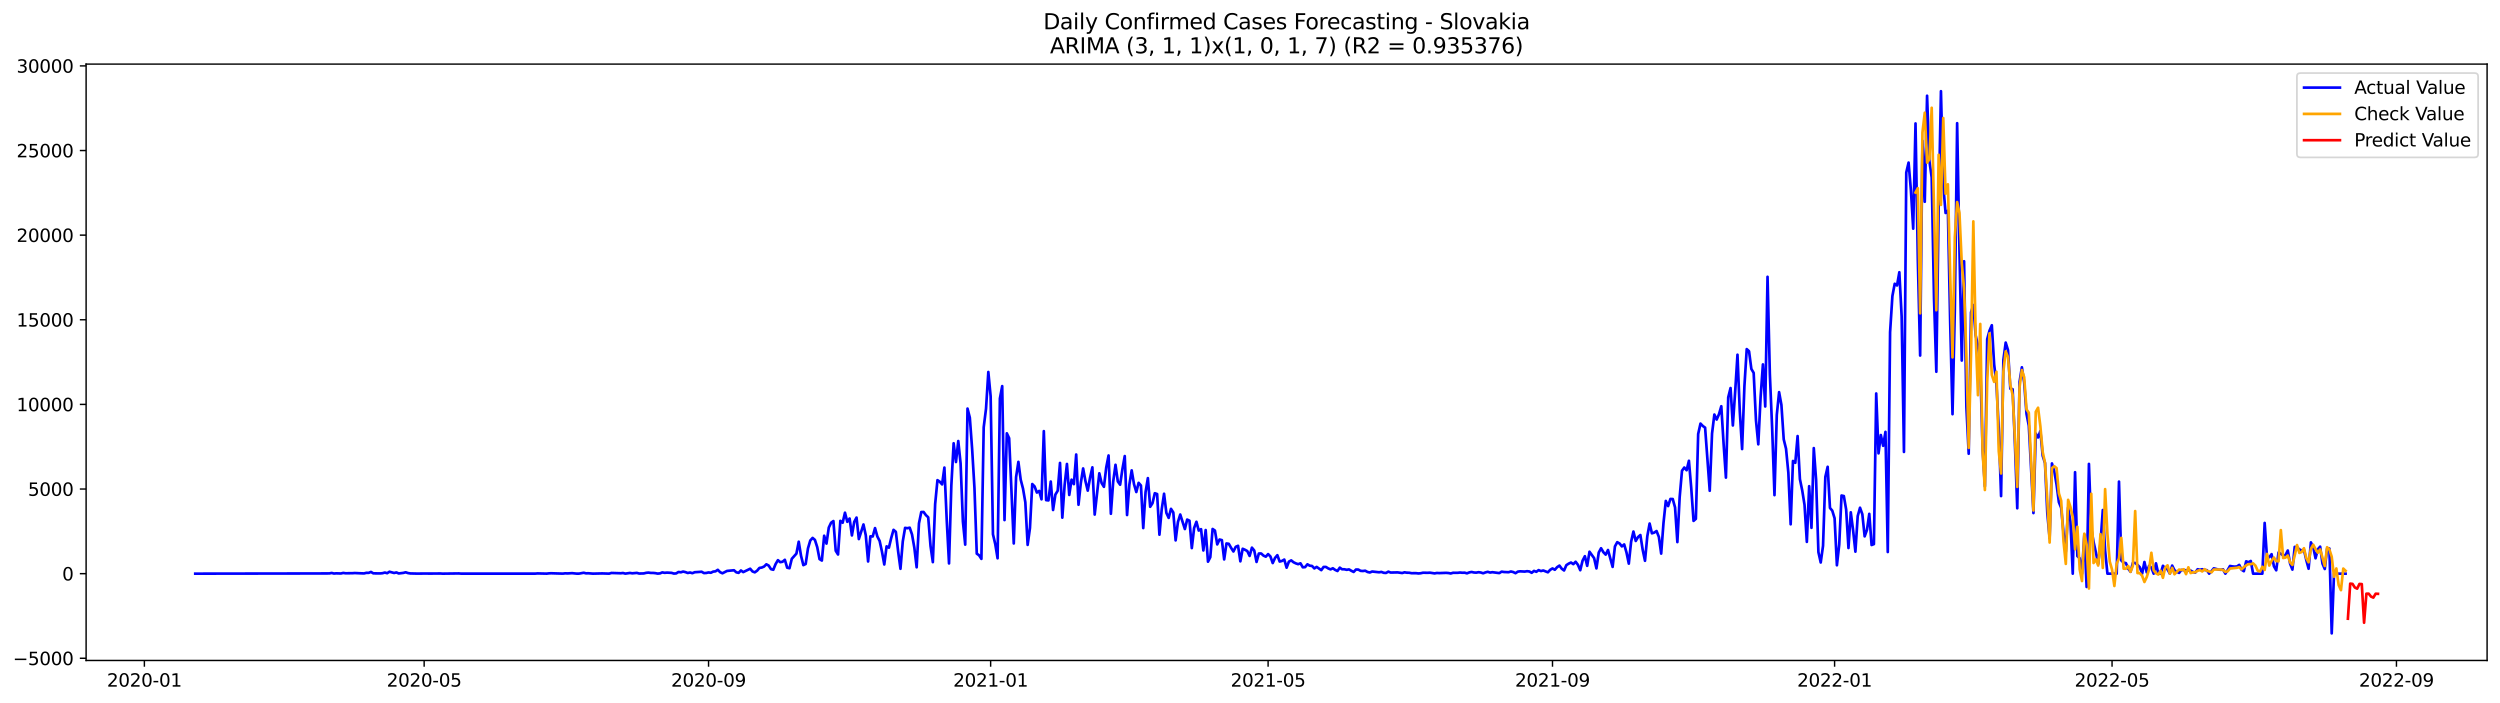 <?xml version="1.0" encoding="utf-8" standalone="no"?>
<!DOCTYPE svg PUBLIC "-//W3C//DTD SVG 1.1//EN"
  "http://www.w3.org/Graphics/SVG/1.1/DTD/svg11.dtd">
<svg xmlns:xlink="http://www.w3.org/1999/xlink" width="1394.43pt" height="392.274pt" viewBox="0 0 1394.43 392.274" xmlns="http://www.w3.org/2000/svg" version="1.1">
 <defs>
  <style type="text/css">*{stroke-linejoin: round; stroke-linecap: butt}</style>
 </defs>
 <g id="figure_1">
  <g id="patch_1">
   <path d="M 0 392.274 
L 1394.43 392.274 
L 1394.43 0 
L 0 0 
z
" style="fill: #ffffff"/>
  </g>
  <g id="axes_1">
   <g id="patch_2">
    <path d="M 48.03 368.396 
L 1387.23 368.396 
L 1387.23 35.755 
L 48.03 35.755 
z
" style="fill: #ffffff"/>
   </g>
   <g id="matplotlib.axis_1">
    <g id="xtick_1">
     <g id="line2d_1">
      <defs>
       <path id="m45e7d3b596" d="M 0 0 
L 0 3.5 
" style="stroke: #000000; stroke-width: 0.8"/>
      </defs>
      <g>
       <use xlink:href="#m45e7d3b596" x="80.53" y="368.396" style="stroke: #000000; stroke-width: 0.8"/>
      </g>
     </g>
     <g id="text_1">
      <!-- 2020-01 -->
      <g transform="translate(59.638 382.994)scale(0.1 -0.1)">
       <defs>
        <path id="DejaVuSans-32" d="M 1228 531 
L 3431 531 
L 3431 0 
L 469 0 
L 469 531 
Q 828 903 1448 1529 
Q 2069 2156 2228 2338 
Q 2531 2678 2651 2914 
Q 2772 3150 2772 3378 
Q 2772 3750 2511 3984 
Q 2250 4219 1831 4219 
Q 1534 4219 1204 4116 
Q 875 4013 500 3803 
L 500 4441 
Q 881 4594 1212 4672 
Q 1544 4750 1819 4750 
Q 2544 4750 2975 4387 
Q 3406 4025 3406 3419 
Q 3406 3131 3298 2873 
Q 3191 2616 2906 2266 
Q 2828 2175 2409 1742 
Q 1991 1309 1228 531 
z
" transform="scale(0.016)"/>
        <path id="DejaVuSans-30" d="M 2034 4250 
Q 1547 4250 1301 3770 
Q 1056 3291 1056 2328 
Q 1056 1369 1301 889 
Q 1547 409 2034 409 
Q 2525 409 2770 889 
Q 3016 1369 3016 2328 
Q 3016 3291 2770 3770 
Q 2525 4250 2034 4250 
z
M 2034 4750 
Q 2819 4750 3233 4129 
Q 3647 3509 3647 2328 
Q 3647 1150 3233 529 
Q 2819 -91 2034 -91 
Q 1250 -91 836 529 
Q 422 1150 422 2328 
Q 422 3509 836 4129 
Q 1250 4750 2034 4750 
z
" transform="scale(0.016)"/>
        <path id="DejaVuSans-2d" d="M 313 2009 
L 1997 2009 
L 1997 1497 
L 313 1497 
L 313 2009 
z
" transform="scale(0.016)"/>
        <path id="DejaVuSans-31" d="M 794 531 
L 1825 531 
L 1825 4091 
L 703 3866 
L 703 4441 
L 1819 4666 
L 2450 4666 
L 2450 531 
L 3481 531 
L 3481 0 
L 794 0 
L 794 531 
z
" transform="scale(0.016)"/>
       </defs>
       <use xlink:href="#DejaVuSans-32"/>
       <use xlink:href="#DejaVuSans-30" x="63.623"/>
       <use xlink:href="#DejaVuSans-32" x="127.246"/>
       <use xlink:href="#DejaVuSans-30" x="190.869"/>
       <use xlink:href="#DejaVuSans-2d" x="254.492"/>
       <use xlink:href="#DejaVuSans-30" x="290.576"/>
       <use xlink:href="#DejaVuSans-31" x="354.199"/>
      </g>
     </g>
    </g>
    <g id="xtick_2">
     <g id="line2d_2">
      <g>
       <use xlink:href="#m45e7d3b596" x="236.58" y="368.396" style="stroke: #000000; stroke-width: 0.8"/>
      </g>
     </g>
     <g id="text_2">
      <!-- 2020-05 -->
      <g transform="translate(215.689 382.994)scale(0.1 -0.1)">
       <defs>
        <path id="DejaVuSans-35" d="M 691 4666 
L 3169 4666 
L 3169 4134 
L 1269 4134 
L 1269 2991 
Q 1406 3038 1543 3061 
Q 1681 3084 1819 3084 
Q 2600 3084 3056 2656 
Q 3513 2228 3513 1497 
Q 3513 744 3044 326 
Q 2575 -91 1722 -91 
Q 1428 -91 1123 -41 
Q 819 9 494 109 
L 494 744 
Q 775 591 1075 516 
Q 1375 441 1709 441 
Q 2250 441 2565 725 
Q 2881 1009 2881 1497 
Q 2881 1984 2565 2268 
Q 2250 2553 1709 2553 
Q 1456 2553 1204 2497 
Q 953 2441 691 2322 
L 691 4666 
z
" transform="scale(0.016)"/>
       </defs>
       <use xlink:href="#DejaVuSans-32"/>
       <use xlink:href="#DejaVuSans-30" x="63.623"/>
       <use xlink:href="#DejaVuSans-32" x="127.246"/>
       <use xlink:href="#DejaVuSans-30" x="190.869"/>
       <use xlink:href="#DejaVuSans-2d" x="254.492"/>
       <use xlink:href="#DejaVuSans-30" x="290.576"/>
       <use xlink:href="#DejaVuSans-35" x="354.199"/>
      </g>
     </g>
    </g>
    <g id="xtick_3">
     <g id="line2d_3">
      <g>
       <use xlink:href="#m45e7d3b596" x="395.211" y="368.396" style="stroke: #000000; stroke-width: 0.8"/>
      </g>
     </g>
     <g id="text_3">
      <!-- 2020-09 -->
      <g transform="translate(374.319 382.994)scale(0.1 -0.1)">
       <defs>
        <path id="DejaVuSans-39" d="M 703 97 
L 703 672 
Q 941 559 1184 500 
Q 1428 441 1663 441 
Q 2288 441 2617 861 
Q 2947 1281 2994 2138 
Q 2813 1869 2534 1725 
Q 2256 1581 1919 1581 
Q 1219 1581 811 2004 
Q 403 2428 403 3163 
Q 403 3881 828 4315 
Q 1253 4750 1959 4750 
Q 2769 4750 3195 4129 
Q 3622 3509 3622 2328 
Q 3622 1225 3098 567 
Q 2575 -91 1691 -91 
Q 1453 -91 1209 -44 
Q 966 3 703 97 
z
M 1959 2075 
Q 2384 2075 2632 2365 
Q 2881 2656 2881 3163 
Q 2881 3666 2632 3958 
Q 2384 4250 1959 4250 
Q 1534 4250 1286 3958 
Q 1038 3666 1038 3163 
Q 1038 2656 1286 2365 
Q 1534 2075 1959 2075 
z
" transform="scale(0.016)"/>
       </defs>
       <use xlink:href="#DejaVuSans-32"/>
       <use xlink:href="#DejaVuSans-30" x="63.623"/>
       <use xlink:href="#DejaVuSans-32" x="127.246"/>
       <use xlink:href="#DejaVuSans-30" x="190.869"/>
       <use xlink:href="#DejaVuSans-2d" x="254.492"/>
       <use xlink:href="#DejaVuSans-30" x="290.576"/>
       <use xlink:href="#DejaVuSans-39" x="354.199"/>
      </g>
     </g>
    </g>
    <g id="xtick_4">
     <g id="line2d_4">
      <g>
       <use xlink:href="#m45e7d3b596" x="552.551" y="368.396" style="stroke: #000000; stroke-width: 0.8"/>
      </g>
     </g>
     <g id="text_4">
      <!-- 2021-01 -->
      <g transform="translate(531.66 382.994)scale(0.1 -0.1)">
       <use xlink:href="#DejaVuSans-32"/>
       <use xlink:href="#DejaVuSans-30" x="63.623"/>
       <use xlink:href="#DejaVuSans-32" x="127.246"/>
       <use xlink:href="#DejaVuSans-31" x="190.869"/>
       <use xlink:href="#DejaVuSans-2d" x="254.492"/>
       <use xlink:href="#DejaVuSans-30" x="290.576"/>
       <use xlink:href="#DejaVuSans-31" x="354.199"/>
      </g>
     </g>
    </g>
    <g id="xtick_5">
     <g id="line2d_5">
      <g>
       <use xlink:href="#m45e7d3b596" x="707.312" y="368.396" style="stroke: #000000; stroke-width: 0.8"/>
      </g>
     </g>
     <g id="text_5">
      <!-- 2021-05 -->
      <g transform="translate(686.421 382.994)scale(0.1 -0.1)">
       <use xlink:href="#DejaVuSans-32"/>
       <use xlink:href="#DejaVuSans-30" x="63.623"/>
       <use xlink:href="#DejaVuSans-32" x="127.246"/>
       <use xlink:href="#DejaVuSans-31" x="190.869"/>
       <use xlink:href="#DejaVuSans-2d" x="254.492"/>
       <use xlink:href="#DejaVuSans-30" x="290.576"/>
       <use xlink:href="#DejaVuSans-35" x="354.199"/>
      </g>
     </g>
    </g>
    <g id="xtick_6">
     <g id="line2d_6">
      <g>
       <use xlink:href="#m45e7d3b596" x="865.942" y="368.396" style="stroke: #000000; stroke-width: 0.8"/>
      </g>
     </g>
     <g id="text_6">
      <!-- 2021-09 -->
      <g transform="translate(845.051 382.994)scale(0.1 -0.1)">
       <use xlink:href="#DejaVuSans-32"/>
       <use xlink:href="#DejaVuSans-30" x="63.623"/>
       <use xlink:href="#DejaVuSans-32" x="127.246"/>
       <use xlink:href="#DejaVuSans-31" x="190.869"/>
       <use xlink:href="#DejaVuSans-2d" x="254.492"/>
       <use xlink:href="#DejaVuSans-30" x="290.576"/>
       <use xlink:href="#DejaVuSans-39" x="354.199"/>
      </g>
     </g>
    </g>
    <g id="xtick_7">
     <g id="line2d_7">
      <g>
       <use xlink:href="#m45e7d3b596" x="1023.283" y="368.396" style="stroke: #000000; stroke-width: 0.8"/>
      </g>
     </g>
     <g id="text_7">
      <!-- 2022-01 -->
      <g transform="translate(1002.392 382.994)scale(0.1 -0.1)">
       <use xlink:href="#DejaVuSans-32"/>
       <use xlink:href="#DejaVuSans-30" x="63.623"/>
       <use xlink:href="#DejaVuSans-32" x="127.246"/>
       <use xlink:href="#DejaVuSans-32" x="190.869"/>
       <use xlink:href="#DejaVuSans-2d" x="254.492"/>
       <use xlink:href="#DejaVuSans-30" x="290.576"/>
       <use xlink:href="#DejaVuSans-31" x="354.199"/>
      </g>
     </g>
    </g>
    <g id="xtick_8">
     <g id="line2d_8">
      <g>
       <use xlink:href="#m45e7d3b596" x="1178.044" y="368.396" style="stroke: #000000; stroke-width: 0.8"/>
      </g>
     </g>
     <g id="text_8">
      <!-- 2022-05 -->
      <g transform="translate(1157.153 382.994)scale(0.1 -0.1)">
       <use xlink:href="#DejaVuSans-32"/>
       <use xlink:href="#DejaVuSans-30" x="63.623"/>
       <use xlink:href="#DejaVuSans-32" x="127.246"/>
       <use xlink:href="#DejaVuSans-32" x="190.869"/>
       <use xlink:href="#DejaVuSans-2d" x="254.492"/>
       <use xlink:href="#DejaVuSans-30" x="290.576"/>
       <use xlink:href="#DejaVuSans-35" x="354.199"/>
      </g>
     </g>
    </g>
    <g id="xtick_9">
     <g id="line2d_9">
      <g>
       <use xlink:href="#m45e7d3b596" x="1336.674" y="368.396" style="stroke: #000000; stroke-width: 0.8"/>
      </g>
     </g>
     <g id="text_9">
      <!-- 2022-09 -->
      <g transform="translate(1315.783 382.994)scale(0.1 -0.1)">
       <use xlink:href="#DejaVuSans-32"/>
       <use xlink:href="#DejaVuSans-30" x="63.623"/>
       <use xlink:href="#DejaVuSans-32" x="127.246"/>
       <use xlink:href="#DejaVuSans-32" x="190.869"/>
       <use xlink:href="#DejaVuSans-2d" x="254.492"/>
       <use xlink:href="#DejaVuSans-30" x="290.576"/>
       <use xlink:href="#DejaVuSans-39" x="354.199"/>
      </g>
     </g>
    </g>
   </g>
   <g id="matplotlib.axis_2">
    <g id="ytick_1">
     <g id="line2d_10">
      <defs>
       <path id="m3a95f00c28" d="M 0 0 
L -3.5 0 
" style="stroke: #000000; stroke-width: 0.8"/>
      </defs>
      <g>
       <use xlink:href="#m3a95f00c28" x="48.03" y="367.172" style="stroke: #000000; stroke-width: 0.8"/>
      </g>
     </g>
     <g id="text_10">
      <!-- −5000 -->
      <g transform="translate(7.2 370.971)scale(0.1 -0.1)">
       <defs>
        <path id="DejaVuSans-2212" d="M 678 2272 
L 4684 2272 
L 4684 1741 
L 678 1741 
L 678 2272 
z
" transform="scale(0.016)"/>
       </defs>
       <use xlink:href="#DejaVuSans-2212"/>
       <use xlink:href="#DejaVuSans-35" x="83.789"/>
       <use xlink:href="#DejaVuSans-30" x="147.412"/>
       <use xlink:href="#DejaVuSans-30" x="211.035"/>
       <use xlink:href="#DejaVuSans-30" x="274.658"/>
      </g>
     </g>
    </g>
    <g id="ytick_2">
     <g id="line2d_11">
      <g>
       <use xlink:href="#m3a95f00c28" x="48.03" y="319.969" style="stroke: #000000; stroke-width: 0.8"/>
      </g>
     </g>
     <g id="text_11">
      <!-- 0 -->
      <g transform="translate(34.667 323.768)scale(0.1 -0.1)">
       <use xlink:href="#DejaVuSans-30"/>
      </g>
     </g>
    </g>
    <g id="ytick_3">
     <g id="line2d_12">
      <g>
       <use xlink:href="#m3a95f00c28" x="48.03" y="272.766" style="stroke: #000000; stroke-width: 0.8"/>
      </g>
     </g>
     <g id="text_12">
      <!-- 5000 -->
      <g transform="translate(15.58 276.566)scale(0.1 -0.1)">
       <use xlink:href="#DejaVuSans-35"/>
       <use xlink:href="#DejaVuSans-30" x="63.623"/>
       <use xlink:href="#DejaVuSans-30" x="127.246"/>
       <use xlink:href="#DejaVuSans-30" x="190.869"/>
      </g>
     </g>
    </g>
    <g id="ytick_4">
     <g id="line2d_13">
      <g>
       <use xlink:href="#m3a95f00c28" x="48.03" y="225.564" style="stroke: #000000; stroke-width: 0.8"/>
      </g>
     </g>
     <g id="text_13">
      <!-- 10000 -->
      <g transform="translate(9.217 229.363)scale(0.1 -0.1)">
       <use xlink:href="#DejaVuSans-31"/>
       <use xlink:href="#DejaVuSans-30" x="63.623"/>
       <use xlink:href="#DejaVuSans-30" x="127.246"/>
       <use xlink:href="#DejaVuSans-30" x="190.869"/>
       <use xlink:href="#DejaVuSans-30" x="254.492"/>
      </g>
     </g>
    </g>
    <g id="ytick_5">
     <g id="line2d_14">
      <g>
       <use xlink:href="#m3a95f00c28" x="48.03" y="178.361" style="stroke: #000000; stroke-width: 0.8"/>
      </g>
     </g>
     <g id="text_14">
      <!-- 15000 -->
      <g transform="translate(9.217 182.16)scale(0.1 -0.1)">
       <use xlink:href="#DejaVuSans-31"/>
       <use xlink:href="#DejaVuSans-35" x="63.623"/>
       <use xlink:href="#DejaVuSans-30" x="127.246"/>
       <use xlink:href="#DejaVuSans-30" x="190.869"/>
       <use xlink:href="#DejaVuSans-30" x="254.492"/>
      </g>
     </g>
    </g>
    <g id="ytick_6">
     <g id="line2d_15">
      <g>
       <use xlink:href="#m3a95f00c28" x="48.03" y="131.158" style="stroke: #000000; stroke-width: 0.8"/>
      </g>
     </g>
     <g id="text_15">
      <!-- 20000 -->
      <g transform="translate(9.217 134.957)scale(0.1 -0.1)">
       <use xlink:href="#DejaVuSans-32"/>
       <use xlink:href="#DejaVuSans-30" x="63.623"/>
       <use xlink:href="#DejaVuSans-30" x="127.246"/>
       <use xlink:href="#DejaVuSans-30" x="190.869"/>
       <use xlink:href="#DejaVuSans-30" x="254.492"/>
      </g>
     </g>
    </g>
    <g id="ytick_7">
     <g id="line2d_16">
      <g>
       <use xlink:href="#m3a95f00c28" x="48.03" y="83.955" style="stroke: #000000; stroke-width: 0.8"/>
      </g>
     </g>
     <g id="text_16">
      <!-- 25000 -->
      <g transform="translate(9.217 87.754)scale(0.1 -0.1)">
       <use xlink:href="#DejaVuSans-32"/>
       <use xlink:href="#DejaVuSans-35" x="63.623"/>
       <use xlink:href="#DejaVuSans-30" x="127.246"/>
       <use xlink:href="#DejaVuSans-30" x="190.869"/>
       <use xlink:href="#DejaVuSans-30" x="254.492"/>
      </g>
     </g>
    </g>
    <g id="ytick_8">
     <g id="line2d_17">
      <g>
       <use xlink:href="#m3a95f00c28" x="48.03" y="36.752" style="stroke: #000000; stroke-width: 0.8"/>
      </g>
     </g>
     <g id="text_17">
      <!-- 30000 -->
      <g transform="translate(9.217 40.552)scale(0.1 -0.1)">
       <defs>
        <path id="DejaVuSans-33" d="M 2597 2516 
Q 3050 2419 3304 2112 
Q 3559 1806 3559 1356 
Q 3559 666 3084 287 
Q 2609 -91 1734 -91 
Q 1441 -91 1130 -33 
Q 819 25 488 141 
L 488 750 
Q 750 597 1062 519 
Q 1375 441 1716 441 
Q 2309 441 2620 675 
Q 2931 909 2931 1356 
Q 2931 1769 2642 2001 
Q 2353 2234 1838 2234 
L 1294 2234 
L 1294 2753 
L 1863 2753 
Q 2328 2753 2575 2939 
Q 2822 3125 2822 3475 
Q 2822 3834 2567 4026 
Q 2313 4219 1838 4219 
Q 1578 4219 1281 4162 
Q 984 4106 628 3988 
L 628 4550 
Q 988 4650 1302 4700 
Q 1616 4750 1894 4750 
Q 2613 4750 3031 4423 
Q 3450 4097 3450 3541 
Q 3450 3153 3228 2886 
Q 3006 2619 2597 2516 
z
" transform="scale(0.016)"/>
       </defs>
       <use xlink:href="#DejaVuSans-33"/>
       <use xlink:href="#DejaVuSans-30" x="63.623"/>
       <use xlink:href="#DejaVuSans-30" x="127.246"/>
       <use xlink:href="#DejaVuSans-30" x="190.869"/>
       <use xlink:href="#DejaVuSans-30" x="254.492"/>
      </g>
     </g>
    </g>
   </g>
   <g id="line2d_18">
    <path d="M 108.902 319.969 
L 174.676 319.865 
L 183.704 319.837 
L 184.993 319.582 
L 186.283 319.903 
L 187.573 319.79 
L 190.152 319.875 
L 191.442 319.563 
L 192.731 319.752 
L 196.6 319.714 
L 197.89 319.62 
L 200.469 319.743 
L 203.049 319.837 
L 204.338 319.507 
L 205.628 319.526 
L 206.918 319.016 
L 208.208 319.79 
L 212.077 319.837 
L 213.366 319.714 
L 214.656 319.346 
L 215.946 319.705 
L 217.235 318.893 
L 219.815 319.592 
L 221.104 319.289 
L 222.394 319.856 
L 224.973 319.544 
L 226.263 319.205 
L 227.553 319.639 
L 228.842 319.846 
L 232.711 319.941 
L 236.58 319.903 
L 240.449 319.922 
L 245.608 319.875 
L 246.898 319.969 
L 255.926 319.846 
L 257.215 319.96 
L 298.485 319.96 
L 299.775 319.837 
L 304.933 319.96 
L 306.223 319.799 
L 307.513 319.752 
L 310.092 319.837 
L 313.961 319.95 
L 315.251 319.78 
L 316.54 319.846 
L 319.12 319.695 
L 321.699 319.96 
L 322.989 319.95 
L 325.568 319.469 
L 326.858 319.79 
L 328.147 319.752 
L 330.727 319.96 
L 335.885 319.837 
L 339.754 319.96 
L 341.044 319.582 
L 346.203 319.752 
L 347.493 319.61 
L 348.782 319.95 
L 351.362 319.582 
L 352.651 319.78 
L 355.231 319.544 
L 356.52 319.903 
L 359.1 319.837 
L 360.389 319.507 
L 361.679 319.374 
L 362.969 319.563 
L 364.258 319.563 
L 365.548 319.686 
L 366.838 319.941 
L 368.127 319.818 
L 369.417 319.261 
L 370.707 319.507 
L 371.996 319.384 
L 374.576 319.526 
L 375.865 319.922 
L 377.155 319.828 
L 378.445 319.025 
L 379.734 319.214 
L 381.024 318.808 
L 382.314 319.11 
L 383.603 319.592 
L 384.893 319.327 
L 386.183 319.705 
L 387.473 319.176 
L 390.052 319.006 
L 391.342 318.893 
L 392.631 319.648 
L 393.921 319.582 
L 395.211 319.289 
L 396.5 319.469 
L 397.79 318.827 
L 399.08 318.676 
L 400.369 317.836 
L 401.659 319.138 
L 402.949 319.762 
L 405.528 318.449 
L 409.397 318.072 
L 410.687 319.223 
L 411.976 319.516 
L 413.266 318.194 
L 414.556 319.101 
L 418.425 317.231 
L 419.714 318.732 
L 421.004 319.223 
L 422.294 318.317 
L 423.583 316.778 
L 424.873 316.571 
L 426.163 316.014 
L 427.452 314.758 
L 428.742 315.457 
L 430.032 317.467 
L 431.322 317.788 
L 432.611 314.616 
L 433.901 312.445 
L 435.191 313.559 
L 436.48 313.323 
L 437.77 312.247 
L 439.06 316.637 
L 440.349 316.948 
L 441.639 311.69 
L 444.218 308.792 
L 445.508 302.155 
L 446.798 310.019 
L 448.087 315.211 
L 449.377 314.579 
L 450.667 305.865 
L 451.956 301.466 
L 453.246 300.04 
L 454.536 301.135 
L 455.825 305.176 
L 457.115 311.85 
L 458.405 312.662 
L 459.694 298.822 
L 460.984 303.203 
L 462.274 294.272 
L 463.563 291.563 
L 464.853 290.637 
L 466.143 307.206 
L 467.432 309.282 
L 468.722 290.505 
L 470.012 291.553 
L 471.301 285.964 
L 472.591 291.034 
L 473.881 289.221 
L 475.171 298.643 
L 476.46 291.1 
L 477.75 288.683 
L 479.04 300.673 
L 481.619 292.535 
L 482.909 298.567 
L 484.198 313.172 
L 485.488 299.153 
L 486.778 299.219 
L 488.067 294.555 
L 489.357 299.228 
L 490.647 301.758 
L 491.936 307.706 
L 493.226 314.852 
L 494.516 304.751 
L 495.805 305.478 
L 497.095 300.078 
L 498.385 295.537 
L 499.674 296.632 
L 500.964 307.64 
L 502.254 317.25 
L 503.543 301.985 
L 504.833 294.432 
L 506.123 294.612 
L 507.412 294.329 
L 508.702 298.124 
L 509.992 305.497 
L 511.281 316.42 
L 512.571 291.921 
L 513.861 285.606 
L 515.15 285.558 
L 516.44 287.324 
L 517.73 288.532 
L 519.02 304.524 
L 520.309 313.54 
L 521.599 281.14 
L 522.889 267.82 
L 524.178 268.698 
L 525.468 270.18 
L 526.758 260.805 
L 528.047 289.854 
L 529.337 314.267 
L 530.627 270.822 
L 531.916 247.249 
L 533.206 257.699 
L 534.496 246.002 
L 535.785 258.398 
L 537.075 290.873 
L 538.365 303.779 
L 539.654 227.895 
L 540.944 232.974 
L 542.234 250.543 
L 543.523 272.162 
L 544.813 308.81 
L 546.103 309.717 
L 547.392 311.728 
L 548.682 238.327 
L 549.972 227.99 
L 551.261 207.485 
L 552.551 221.07 
L 553.841 298.01 
L 555.13 303.495 
L 556.42 311.397 
L 557.71 222.288 
L 558.999 215.368 
L 560.289 290.09 
L 561.579 241.698 
L 562.869 244.416 
L 565.448 303.118 
L 566.738 266.12 
L 568.027 257.614 
L 569.317 267.546 
L 570.607 272.559 
L 571.896 280.121 
L 573.186 303.911 
L 574.476 294.536 
L 575.765 269.991 
L 577.055 271.313 
L 578.345 274.73 
L 579.634 273.824 
L 580.924 278.506 
L 582.214 240.48 
L 583.503 278.959 
L 584.793 279.11 
L 586.083 268.594 
L 587.372 284.454 
L 588.662 275.872 
L 589.952 273.729 
L 591.241 258.209 
L 592.531 288.73 
L 593.821 270.529 
L 595.11 258.785 
L 596.4 276.071 
L 597.69 267.546 
L 598.979 270.038 
L 600.269 253.508 
L 601.559 281.527 
L 602.848 269.415 
L 604.138 261.287 
L 605.428 268.329 
L 606.718 273.663 
L 608.007 266.413 
L 609.297 260.673 
L 610.587 287.012 
L 613.166 263.996 
L 614.456 269.453 
L 615.745 271.539 
L 617.035 260.692 
L 618.325 254.055 
L 619.614 286.569 
L 620.904 268.66 
L 622.194 259.248 
L 623.483 268.537 
L 624.773 270.359 
L 626.063 261.608 
L 627.352 254.386 
L 628.642 287.267 
L 629.932 270.293 
L 631.221 262.353 
L 632.511 270.029 
L 633.801 274.437 
L 635.09 269.321 
L 636.38 270.784 
L 637.67 294.536 
L 638.959 274.485 
L 640.249 266.687 
L 641.539 282.67 
L 642.828 280.678 
L 644.118 275.108 
L 645.408 275.57 
L 646.697 298.237 
L 647.987 283.991 
L 649.277 275.4 
L 650.567 286.068 
L 651.856 288.872 
L 653.146 283.821 
L 654.436 285.832 
L 655.725 301.409 
L 657.015 291.157 
L 658.305 286.993 
L 660.884 295.084 
L 662.174 289.807 
L 663.463 290.439 
L 664.753 305.714 
L 666.043 294.536 
L 667.332 291.034 
L 668.622 295.934 
L 669.912 295.159 
L 671.201 307.026 
L 672.491 295.65 
L 673.781 313.295 
L 675.07 310.793 
L 676.36 295.046 
L 677.65 295.952 
L 678.939 303.646 
L 680.229 300.928 
L 681.519 301.267 
L 682.808 312.03 
L 684.098 303.127 
L 685.388 303.335 
L 686.677 305.591 
L 687.967 307.602 
L 689.257 304.996 
L 690.546 304.439 
L 691.836 313.096 
L 693.126 306.092 
L 694.416 306.649 
L 695.705 307.366 
L 696.995 310.075 
L 698.285 305.469 
L 699.574 307.045 
L 700.864 313.436 
L 702.154 308.735 
L 703.443 308.716 
L 704.733 309.906 
L 706.023 310.5 
L 707.312 309.065 
L 708.602 310.378 
L 709.892 314.05 
L 711.181 311.189 
L 712.471 309.679 
L 713.761 313.219 
L 715.05 312.879 
L 716.34 312.115 
L 717.63 316.646 
L 718.919 313.257 
L 720.209 312.568 
L 721.499 313.616 
L 722.788 314.239 
L 724.078 314.682 
L 725.368 314.201 
L 726.657 316.429 
L 727.947 316.325 
L 729.237 314.767 
L 730.526 315.513 
L 731.816 315.674 
L 733.106 317.043 
L 734.395 316.212 
L 736.975 318.006 
L 738.265 316.231 
L 739.554 316.221 
L 740.844 317.043 
L 742.134 317.581 
L 743.423 316.967 
L 744.713 317.873 
L 746.003 318.487 
L 747.292 316.618 
L 748.582 317.534 
L 749.872 317.534 
L 751.161 317.826 
L 752.451 317.59 
L 753.741 318.364 
L 755.03 319.006 
L 756.32 317.675 
L 757.61 317.694 
L 758.899 318.402 
L 760.189 318.496 
L 761.479 318.317 
L 762.768 319.035 
L 764.058 319.318 
L 765.348 318.77 
L 769.217 319.205 
L 770.506 318.997 
L 771.796 319.488 
L 773.086 319.573 
L 774.375 318.855 
L 775.665 319.356 
L 779.534 319.271 
L 782.114 319.62 
L 783.403 319.223 
L 784.693 319.431 
L 785.983 319.45 
L 787.272 319.705 
L 789.852 319.695 
L 791.141 319.856 
L 792.431 319.743 
L 793.721 319.441 
L 796.3 319.497 
L 797.59 319.422 
L 800.169 319.828 
L 801.459 319.582 
L 802.748 319.667 
L 806.617 319.516 
L 807.907 319.62 
L 809.197 319.865 
L 810.486 319.478 
L 813.066 319.497 
L 814.355 319.337 
L 815.645 319.469 
L 816.935 319.422 
L 818.224 319.79 
L 819.514 319.28 
L 820.804 319.025 
L 822.093 319.318 
L 823.383 319.403 
L 824.673 319.157 
L 825.963 319.327 
L 827.252 319.762 
L 828.542 319.271 
L 829.832 318.95 
L 831.121 319.356 
L 832.411 319.157 
L 836.28 319.658 
L 837.57 318.846 
L 838.859 319.053 
L 841.439 319.167 
L 842.728 318.761 
L 844.018 319.072 
L 845.308 319.705 
L 846.597 318.846 
L 847.887 318.676 
L 850.466 318.817 
L 851.756 318.6 
L 853.046 318.761 
L 854.335 319.488 
L 855.625 318.43 
L 856.915 318.931 
L 858.204 317.996 
L 859.494 318.525 
L 860.784 318.194 
L 863.363 319.214 
L 864.653 317.826 
L 865.942 317.062 
L 867.232 317.798 
L 868.522 316.344 
L 869.812 315.485 
L 871.101 317.222 
L 872.391 318.185 
L 873.681 315.211 
L 874.97 314.38 
L 876.26 313.767 
L 877.55 314.664 
L 878.839 313.332 
L 880.129 315.041 
L 881.419 318.053 
L 882.708 312.738 
L 883.998 310.236 
L 885.288 315.608 
L 886.577 307.744 
L 889.157 311.322 
L 890.446 317.033 
L 891.736 308.187 
L 893.026 305.789 
L 894.315 307.999 
L 895.605 309.349 
L 896.895 306.781 
L 899.474 316.202 
L 900.764 304.779 
L 902.053 302.419 
L 903.343 303.137 
L 904.633 304.76 
L 905.922 303.675 
L 907.212 308.159 
L 908.502 314.38 
L 909.791 302.164 
L 911.081 296.481 
L 912.371 301.73 
L 913.661 299.54 
L 914.95 298.435 
L 916.24 306.649 
L 917.53 312.785 
L 918.819 299.087 
L 920.109 292.016 
L 921.399 297.472 
L 922.688 297.066 
L 923.978 296.198 
L 925.268 299.474 
L 926.557 308.782 
L 927.847 291.732 
L 929.137 279.403 
L 930.426 282.282 
L 931.716 278.308 
L 933.006 278.327 
L 934.295 283.028 
L 935.585 302.363 
L 936.875 277.251 
L 938.164 262.589 
L 939.454 260.767 
L 940.744 262.287 
L 942.033 257.01 
L 943.323 272.2 
L 944.613 290.534 
L 945.902 289.382 
L 947.192 242.066 
L 948.482 236.26 
L 949.771 237.591 
L 951.061 238.535 
L 953.64 273.739 
L 954.93 241.782 
L 956.22 231.228 
L 957.51 234.022 
L 958.799 231.039 
L 960.089 226.593 
L 961.379 247.579 
L 962.668 266.394 
L 963.958 221.636 
L 965.248 216.435 
L 966.537 237.308 
L 967.827 218.493 
L 969.117 197.856 
L 970.406 229.491 
L 971.696 250.468 
L 972.986 215.387 
L 974.275 194.731 
L 975.565 195.911 
L 976.855 205.786 
L 978.144 207.985 
L 979.434 234.466 
L 980.724 247.824 
L 982.013 221.476 
L 983.303 203.265 
L 984.593 226.725 
L 985.882 154.401 
L 987.172 208.627 
L 988.462 239.045 
L 989.751 276.174 
L 991.041 231.417 
L 992.331 218.729 
L 993.62 225.847 
L 994.91 245.058 
L 996.2 250.307 
L 997.489 263.647 
L 998.779 292.441 
L 1000.069 257.123 
L 1001.359 258.134 
L 1002.648 243.227 
L 1003.938 267.253 
L 1005.228 273.531 
L 1006.517 281.622 
L 1007.807 302.24 
L 1009.097 271.19 
L 1010.386 294.404 
L 1011.676 249.939 
L 1012.966 267.574 
L 1014.255 307.961 
L 1015.545 313.738 
L 1016.835 304.449 
L 1018.124 266.016 
L 1019.414 260.371 
L 1020.704 283.312 
L 1021.993 284.841 
L 1023.283 289.08 
L 1024.573 315.287 
L 1025.862 303.835 
L 1027.152 276.392 
L 1028.442 276.684 
L 1029.731 284.227 
L 1031.021 305.667 
L 1032.311 285.757 
L 1033.6 295.688 
L 1034.89 307.696 
L 1036.18 287.852 
L 1037.469 283.198 
L 1038.759 286.823 
L 1040.049 299.172 
L 1041.338 295.556 
L 1042.628 286.616 
L 1043.918 303.996 
L 1045.207 303.486 
L 1046.497 219.474 
L 1047.787 252.875 
L 1049.077 242.651 
L 1050.366 248.655 
L 1051.656 240.886 
L 1052.946 307.895 
L 1054.235 185.29 
L 1055.525 165.125 
L 1056.815 158.281 
L 1058.104 159.225 
L 1059.394 151.852 
L 1060.684 176.473 
L 1061.973 252.073 
L 1063.263 96.209 
L 1064.553 90.686 
L 1065.842 105.999 
L 1067.132 127.542 
L 1068.422 68.85 
L 1069.711 144.885 
L 1071.001 198.309 
L 1072.291 78.555 
L 1073.58 112.532 
L 1074.87 53.406 
L 1076.16 89.789 
L 1077.449 99.041 
L 1078.739 166.503 
L 1080.029 207.353 
L 1081.318 116.742 
L 1082.608 50.876 
L 1083.898 103.299 
L 1085.187 118.791 
L 1086.477 117.488 
L 1087.767 180.4 
L 1089.056 231.02 
L 1090.346 172.876 
L 1091.636 68.718 
L 1092.926 139.541 
L 1094.215 201.103 
L 1095.505 145.725 
L 1096.795 226.961 
L 1098.084 253.073 
L 1099.374 174.235 
L 1100.664 170.138 
L 1101.953 186.999 
L 1103.243 192.682 
L 1104.533 203.237 
L 1105.822 250.298 
L 1107.112 271.237 
L 1108.402 189.189 
L 1109.691 184.422 
L 1110.981 181.41 
L 1112.271 203.189 
L 1113.56 214.131 
L 1114.85 239.215 
L 1116.14 276.703 
L 1117.429 200.735 
L 1118.719 191.087 
L 1120.009 195.335 
L 1121.298 216.774 
L 1122.588 217.114 
L 1123.878 247.806 
L 1125.167 283.5 
L 1126.457 212.932 
L 1127.747 204.87 
L 1129.036 213.329 
L 1130.326 230.831 
L 1131.616 237.468 
L 1134.195 286.172 
L 1135.485 241.83 
L 1136.775 244.01 
L 1138.064 240.395 
L 1139.354 254.225 
L 1140.644 258.275 
L 1141.933 286.351 
L 1143.223 300.116 
L 1144.513 258.492 
L 1145.802 262.788 
L 1147.092 270.284 
L 1148.382 280.111 
L 1149.671 283.255 
L 1150.961 297.142 
L 1152.251 307.734 
L 1153.54 283.17 
L 1154.83 290.864 
L 1156.12 319.969 
L 1157.409 263.392 
L 1158.699 310.179 
L 1159.989 311.369 
L 1161.278 319.969 
L 1162.568 298.209 
L 1163.858 327.371 
L 1165.147 258.757 
L 1166.437 294.602 
L 1167.727 302.249 
L 1169.016 308.093 
L 1170.306 314.56 
L 1171.596 302.816 
L 1172.885 284.482 
L 1174.175 307.121 
L 1175.465 319.969 
L 1180.624 319.969 
L 1181.913 268.631 
L 1183.203 312.615 
L 1184.493 313.823 
L 1185.782 314.097 
L 1187.072 317.194 
L 1188.362 318.921 
L 1189.651 314.003 
L 1190.941 313.984 
L 1192.231 315.07 
L 1193.52 316.401 
L 1194.81 319.969 
L 1196.1 313.455 
L 1197.389 319.242 
L 1198.679 315.655 
L 1199.969 316.533 
L 1201.258 319.969 
L 1202.548 314.22 
L 1203.838 319.969 
L 1205.127 319.969 
L 1206.417 315.589 
L 1207.707 316.939 
L 1208.996 317.581 
L 1210.286 319.969 
L 1211.576 315.466 
L 1212.865 318.034 
L 1214.155 318.95 
L 1215.445 319.535 
L 1216.734 317.902 
L 1221.893 318.26 
L 1223.183 319.044 
L 1224.473 319.365 
L 1225.762 317.515 
L 1227.052 317.798 
L 1228.342 317.496 
L 1229.631 317.911 
L 1230.921 318.034 
L 1232.211 319.969 
L 1233.5 318.6 
L 1234.79 317.005 
L 1237.369 317.685 
L 1238.659 317.817 
L 1239.949 317.562 
L 1241.238 319.969 
L 1242.528 317.968 
L 1243.818 315.683 
L 1245.107 315.919 
L 1246.397 316.042 
L 1247.687 315.966 
L 1248.976 315.088 
L 1250.266 317.77 
L 1251.556 318.6 
L 1252.845 313.096 
L 1254.135 313.587 
L 1255.425 312.908 
L 1256.714 319.969 
L 1261.873 319.969 
L 1263.163 291.685 
L 1264.452 310.831 
L 1265.742 310.793 
L 1267.032 309.113 
L 1268.322 315.834 
L 1269.611 318.091 
L 1270.901 308.178 
L 1272.191 308.895 
L 1273.48 309.802 
L 1274.77 309.651 
L 1276.06 307.055 
L 1277.349 314.362 
L 1278.639 317.703 
L 1279.929 305.034 
L 1281.218 305.232 
L 1282.508 306.431 
L 1283.798 307.017 
L 1285.087 306.724 
L 1286.377 312.351 
L 1287.667 317.213 
L 1288.956 302.523 
L 1290.246 305.081 
L 1291.536 311.397 
L 1292.825 306.394 
L 1294.115 304.902 
L 1295.405 314.343 
L 1296.694 317.364 
L 1297.984 306.092 
L 1299.274 305.969 
L 1300.563 353.276 
L 1301.853 319.969 
L 1308.301 319.969 
L 1308.301 319.969 
" clip-path="url(#p5616aaa015)" style="fill: none; stroke: #0000ff; stroke-width: 1.5; stroke-linecap: square"/>
   </g>
   <g id="line2d_19">
    <path d="M 1068.422 107.398 
L 1069.711 104.964 
L 1071.001 174.763 
L 1072.291 73.833 
L 1073.58 62.868 
L 1074.87 90.708 
L 1076.16 88.804 
L 1077.449 60.112 
L 1080.029 173.026 
L 1081.318 86.318 
L 1082.608 114.278 
L 1083.898 65.832 
L 1085.187 108.037 
L 1086.477 102.792 
L 1087.767 153.815 
L 1089.056 199.332 
L 1090.346 132.335 
L 1091.636 112.716 
L 1092.926 118.727 
L 1094.215 146.787 
L 1095.505 160.809 
L 1096.795 198.421 
L 1098.084 249.82 
L 1099.374 198.142 
L 1100.664 123.481 
L 1101.953 186.151 
L 1103.243 220.427 
L 1104.533 180.689 
L 1105.822 251.425 
L 1107.112 273.301 
L 1108.402 212.834 
L 1109.691 185.936 
L 1110.981 209.114 
L 1112.271 213.007 
L 1113.56 207.354 
L 1114.85 251.694 
L 1116.14 264.08 
L 1117.429 207.187 
L 1118.719 195.978 
L 1120.009 199.195 
L 1121.298 214.719 
L 1122.588 220.27 
L 1123.878 244.383 
L 1125.167 271.566 
L 1126.457 215.933 
L 1127.747 206.393 
L 1129.036 210.41 
L 1130.326 228.349 
L 1131.616 230.207 
L 1134.195 284.734 
L 1135.485 229.703 
L 1136.775 227.422 
L 1138.064 237.764 
L 1139.354 252.134 
L 1140.644 258.091 
L 1141.933 278.851 
L 1143.223 302.612 
L 1144.513 261.07 
L 1145.802 260.047 
L 1147.092 261.075 
L 1148.382 275.141 
L 1149.671 279.359 
L 1150.961 301.917 
L 1152.251 314.524 
L 1153.54 278.789 
L 1154.83 282.725 
L 1156.12 288.367 
L 1157.409 306.352 
L 1158.699 293.843 
L 1159.989 317.528 
L 1161.278 324.091 
L 1162.568 297.687 
L 1163.858 303.763 
L 1165.147 328.268 
L 1166.437 275.407 
L 1167.727 314.046 
L 1169.016 312.013 
L 1170.306 315.447 
L 1171.596 297.94 
L 1172.885 316.774 
L 1174.175 272.829 
L 1175.465 297.887 
L 1176.754 313.218 
L 1178.044 317.726 
L 1179.334 326.842 
L 1180.624 314.465 
L 1181.913 311.431 
L 1183.203 300.014 
L 1184.493 317.197 
L 1185.782 317.212 
L 1187.072 315.709 
L 1188.362 318.946 
L 1189.651 315.579 
L 1190.941 285.07 
L 1192.231 319.641 
L 1193.52 319.681 
L 1194.81 321.127 
L 1196.1 324.618 
L 1197.389 321.881 
L 1198.679 317.65 
L 1199.969 308.327 
L 1201.258 318.113 
L 1202.548 319.756 
L 1203.838 320.482 
L 1205.127 318.315 
L 1206.417 322.278 
L 1207.707 316.546 
L 1208.996 315.331 
L 1210.286 319.989 
L 1211.576 316.759 
L 1212.865 320.304 
L 1215.445 317.684 
L 1216.734 317.97 
L 1218.024 317.513 
L 1219.314 320.244 
L 1220.603 316.428 
L 1221.893 319.624 
L 1223.183 319.246 
L 1224.473 319.14 
L 1225.762 318.367 
L 1227.052 318.004 
L 1228.342 318.743 
L 1229.631 317.474 
L 1230.921 318.393 
L 1232.211 318.696 
L 1233.5 319.237 
L 1234.79 317.688 
L 1238.659 317.661 
L 1239.949 317.931 
L 1241.238 319.004 
L 1242.528 318.643 
L 1243.818 317.117 
L 1247.687 316.698 
L 1248.976 316.331 
L 1250.266 317.575 
L 1251.556 316.365 
L 1252.845 315.38 
L 1254.135 314.645 
L 1255.425 314.706 
L 1256.714 314.238 
L 1258.004 315.485 
L 1259.294 318.312 
L 1260.583 318.776 
L 1261.873 316.115 
L 1263.163 317.892 
L 1264.452 308.958 
L 1265.742 315.454 
L 1267.032 312.829 
L 1268.322 310.983 
L 1269.611 312.941 
L 1270.901 313.114 
L 1272.191 295.683 
L 1273.48 311.249 
L 1274.77 311.021 
L 1276.06 309.863 
L 1277.349 313.64 
L 1278.639 315.119 
L 1279.929 309.825 
L 1281.218 304.01 
L 1282.508 308.405 
L 1283.798 307.902 
L 1285.087 305.777 
L 1286.377 311.258 
L 1287.667 313.625 
L 1288.956 306.083 
L 1290.246 303.813 
L 1291.536 306.313 
L 1292.825 308.275 
L 1294.115 306.462 
L 1296.694 315.685 
L 1297.984 305.219 
L 1299.274 306.505 
L 1300.563 310.522 
L 1301.853 321.675 
L 1303.143 317.076 
L 1304.432 326.293 
L 1305.722 329.178 
L 1307.012 317.14 
L 1308.301 318.371 
L 1308.301 318.371 
" clip-path="url(#p5616aaa015)" style="fill: none; stroke: #ffa500; stroke-width: 1.5; stroke-linecap: square"/>
   </g>
   <g id="line2d_20">
    <path d="M 1309.591 345.096 
L 1310.881 325.537 
L 1312.171 325.678 
L 1313.46 327.677 
L 1314.75 328.343 
L 1316.04 325.714 
L 1317.329 325.787 
L 1318.619 347.332 
L 1319.909 331.151 
L 1321.198 331.148 
L 1322.488 332.762 
L 1323.778 333.335 
L 1325.067 331.16 
L 1326.357 331.22 
" clip-path="url(#p5616aaa015)" style="fill: none; stroke: #ff0000; stroke-width: 1.5; stroke-linecap: square"/>
   </g>
   <g id="patch_3">
    <path d="M 48.03 368.396 
L 48.03 35.755 
" style="fill: none; stroke: #000000; stroke-width: 0.8; stroke-linejoin: miter; stroke-linecap: square"/>
   </g>
   <g id="patch_4">
    <path d="M 1387.23 368.396 
L 1387.23 35.755 
" style="fill: none; stroke: #000000; stroke-width: 0.8; stroke-linejoin: miter; stroke-linecap: square"/>
   </g>
   <g id="patch_5">
    <path d="M 48.03 368.396 
L 1387.23 368.396 
" style="fill: none; stroke: #000000; stroke-width: 0.8; stroke-linejoin: miter; stroke-linecap: square"/>
   </g>
   <g id="patch_6">
    <path d="M 48.03 35.755 
L 1387.23 35.755 
" style="fill: none; stroke: #000000; stroke-width: 0.8; stroke-linejoin: miter; stroke-linecap: square"/>
   </g>
   <g id="text_18">
    <!-- Daily Confirmed Cases Forecasting - Slovakia -->
    <g transform="translate(581.936 16.318)scale(0.12 -0.12)">
     <defs>
      <path id="DejaVuSans-44" d="M 1259 4147 
L 1259 519 
L 2022 519 
Q 2988 519 3436 956 
Q 3884 1394 3884 2338 
Q 3884 3275 3436 3711 
Q 2988 4147 2022 4147 
L 1259 4147 
z
M 628 4666 
L 1925 4666 
Q 3281 4666 3915 4102 
Q 4550 3538 4550 2338 
Q 4550 1131 3912 565 
Q 3275 0 1925 0 
L 628 0 
L 628 4666 
z
" transform="scale(0.016)"/>
      <path id="DejaVuSans-61" d="M 2194 1759 
Q 1497 1759 1228 1600 
Q 959 1441 959 1056 
Q 959 750 1161 570 
Q 1363 391 1709 391 
Q 2188 391 2477 730 
Q 2766 1069 2766 1631 
L 2766 1759 
L 2194 1759 
z
M 3341 1997 
L 3341 0 
L 2766 0 
L 2766 531 
Q 2569 213 2275 61 
Q 1981 -91 1556 -91 
Q 1019 -91 701 211 
Q 384 513 384 1019 
Q 384 1609 779 1909 
Q 1175 2209 1959 2209 
L 2766 2209 
L 2766 2266 
Q 2766 2663 2505 2880 
Q 2244 3097 1772 3097 
Q 1472 3097 1187 3025 
Q 903 2953 641 2809 
L 641 3341 
Q 956 3463 1253 3523 
Q 1550 3584 1831 3584 
Q 2591 3584 2966 3190 
Q 3341 2797 3341 1997 
z
" transform="scale(0.016)"/>
      <path id="DejaVuSans-69" d="M 603 3500 
L 1178 3500 
L 1178 0 
L 603 0 
L 603 3500 
z
M 603 4863 
L 1178 4863 
L 1178 4134 
L 603 4134 
L 603 4863 
z
" transform="scale(0.016)"/>
      <path id="DejaVuSans-6c" d="M 603 4863 
L 1178 4863 
L 1178 0 
L 603 0 
L 603 4863 
z
" transform="scale(0.016)"/>
      <path id="DejaVuSans-79" d="M 2059 -325 
Q 1816 -950 1584 -1140 
Q 1353 -1331 966 -1331 
L 506 -1331 
L 506 -850 
L 844 -850 
Q 1081 -850 1212 -737 
Q 1344 -625 1503 -206 
L 1606 56 
L 191 3500 
L 800 3500 
L 1894 763 
L 2988 3500 
L 3597 3500 
L 2059 -325 
z
" transform="scale(0.016)"/>
      <path id="DejaVuSans-20" transform="scale(0.016)"/>
      <path id="DejaVuSans-43" d="M 4122 4306 
L 4122 3641 
Q 3803 3938 3442 4084 
Q 3081 4231 2675 4231 
Q 1875 4231 1450 3742 
Q 1025 3253 1025 2328 
Q 1025 1406 1450 917 
Q 1875 428 2675 428 
Q 3081 428 3442 575 
Q 3803 722 4122 1019 
L 4122 359 
Q 3791 134 3420 21 
Q 3050 -91 2638 -91 
Q 1578 -91 968 557 
Q 359 1206 359 2328 
Q 359 3453 968 4101 
Q 1578 4750 2638 4750 
Q 3056 4750 3426 4639 
Q 3797 4528 4122 4306 
z
" transform="scale(0.016)"/>
      <path id="DejaVuSans-6f" d="M 1959 3097 
Q 1497 3097 1228 2736 
Q 959 2375 959 1747 
Q 959 1119 1226 758 
Q 1494 397 1959 397 
Q 2419 397 2687 759 
Q 2956 1122 2956 1747 
Q 2956 2369 2687 2733 
Q 2419 3097 1959 3097 
z
M 1959 3584 
Q 2709 3584 3137 3096 
Q 3566 2609 3566 1747 
Q 3566 888 3137 398 
Q 2709 -91 1959 -91 
Q 1206 -91 779 398 
Q 353 888 353 1747 
Q 353 2609 779 3096 
Q 1206 3584 1959 3584 
z
" transform="scale(0.016)"/>
      <path id="DejaVuSans-6e" d="M 3513 2113 
L 3513 0 
L 2938 0 
L 2938 2094 
Q 2938 2591 2744 2837 
Q 2550 3084 2163 3084 
Q 1697 3084 1428 2787 
Q 1159 2491 1159 1978 
L 1159 0 
L 581 0 
L 581 3500 
L 1159 3500 
L 1159 2956 
Q 1366 3272 1645 3428 
Q 1925 3584 2291 3584 
Q 2894 3584 3203 3211 
Q 3513 2838 3513 2113 
z
" transform="scale(0.016)"/>
      <path id="DejaVuSans-66" d="M 2375 4863 
L 2375 4384 
L 1825 4384 
Q 1516 4384 1395 4259 
Q 1275 4134 1275 3809 
L 1275 3500 
L 2222 3500 
L 2222 3053 
L 1275 3053 
L 1275 0 
L 697 0 
L 697 3053 
L 147 3053 
L 147 3500 
L 697 3500 
L 697 3744 
Q 697 4328 969 4595 
Q 1241 4863 1831 4863 
L 2375 4863 
z
" transform="scale(0.016)"/>
      <path id="DejaVuSans-72" d="M 2631 2963 
Q 2534 3019 2420 3045 
Q 2306 3072 2169 3072 
Q 1681 3072 1420 2755 
Q 1159 2438 1159 1844 
L 1159 0 
L 581 0 
L 581 3500 
L 1159 3500 
L 1159 2956 
Q 1341 3275 1631 3429 
Q 1922 3584 2338 3584 
Q 2397 3584 2469 3576 
Q 2541 3569 2628 3553 
L 2631 2963 
z
" transform="scale(0.016)"/>
      <path id="DejaVuSans-6d" d="M 3328 2828 
Q 3544 3216 3844 3400 
Q 4144 3584 4550 3584 
Q 5097 3584 5394 3201 
Q 5691 2819 5691 2113 
L 5691 0 
L 5113 0 
L 5113 2094 
Q 5113 2597 4934 2840 
Q 4756 3084 4391 3084 
Q 3944 3084 3684 2787 
Q 3425 2491 3425 1978 
L 3425 0 
L 2847 0 
L 2847 2094 
Q 2847 2600 2669 2842 
Q 2491 3084 2119 3084 
Q 1678 3084 1418 2786 
Q 1159 2488 1159 1978 
L 1159 0 
L 581 0 
L 581 3500 
L 1159 3500 
L 1159 2956 
Q 1356 3278 1631 3431 
Q 1906 3584 2284 3584 
Q 2666 3584 2933 3390 
Q 3200 3197 3328 2828 
z
" transform="scale(0.016)"/>
      <path id="DejaVuSans-65" d="M 3597 1894 
L 3597 1613 
L 953 1613 
Q 991 1019 1311 708 
Q 1631 397 2203 397 
Q 2534 397 2845 478 
Q 3156 559 3463 722 
L 3463 178 
Q 3153 47 2828 -22 
Q 2503 -91 2169 -91 
Q 1331 -91 842 396 
Q 353 884 353 1716 
Q 353 2575 817 3079 
Q 1281 3584 2069 3584 
Q 2775 3584 3186 3129 
Q 3597 2675 3597 1894 
z
M 3022 2063 
Q 3016 2534 2758 2815 
Q 2500 3097 2075 3097 
Q 1594 3097 1305 2825 
Q 1016 2553 972 2059 
L 3022 2063 
z
" transform="scale(0.016)"/>
      <path id="DejaVuSans-64" d="M 2906 2969 
L 2906 4863 
L 3481 4863 
L 3481 0 
L 2906 0 
L 2906 525 
Q 2725 213 2448 61 
Q 2172 -91 1784 -91 
Q 1150 -91 751 415 
Q 353 922 353 1747 
Q 353 2572 751 3078 
Q 1150 3584 1784 3584 
Q 2172 3584 2448 3432 
Q 2725 3281 2906 2969 
z
M 947 1747 
Q 947 1113 1208 752 
Q 1469 391 1925 391 
Q 2381 391 2643 752 
Q 2906 1113 2906 1747 
Q 2906 2381 2643 2742 
Q 2381 3103 1925 3103 
Q 1469 3103 1208 2742 
Q 947 2381 947 1747 
z
" transform="scale(0.016)"/>
      <path id="DejaVuSans-73" d="M 2834 3397 
L 2834 2853 
Q 2591 2978 2328 3040 
Q 2066 3103 1784 3103 
Q 1356 3103 1142 2972 
Q 928 2841 928 2578 
Q 928 2378 1081 2264 
Q 1234 2150 1697 2047 
L 1894 2003 
Q 2506 1872 2764 1633 
Q 3022 1394 3022 966 
Q 3022 478 2636 193 
Q 2250 -91 1575 -91 
Q 1294 -91 989 -36 
Q 684 19 347 128 
L 347 722 
Q 666 556 975 473 
Q 1284 391 1588 391 
Q 1994 391 2212 530 
Q 2431 669 2431 922 
Q 2431 1156 2273 1281 
Q 2116 1406 1581 1522 
L 1381 1569 
Q 847 1681 609 1914 
Q 372 2147 372 2553 
Q 372 3047 722 3315 
Q 1072 3584 1716 3584 
Q 2034 3584 2315 3537 
Q 2597 3491 2834 3397 
z
" transform="scale(0.016)"/>
      <path id="DejaVuSans-46" d="M 628 4666 
L 3309 4666 
L 3309 4134 
L 1259 4134 
L 1259 2759 
L 3109 2759 
L 3109 2228 
L 1259 2228 
L 1259 0 
L 628 0 
L 628 4666 
z
" transform="scale(0.016)"/>
      <path id="DejaVuSans-63" d="M 3122 3366 
L 3122 2828 
Q 2878 2963 2633 3030 
Q 2388 3097 2138 3097 
Q 1578 3097 1268 2742 
Q 959 2388 959 1747 
Q 959 1106 1268 751 
Q 1578 397 2138 397 
Q 2388 397 2633 464 
Q 2878 531 3122 666 
L 3122 134 
Q 2881 22 2623 -34 
Q 2366 -91 2075 -91 
Q 1284 -91 818 406 
Q 353 903 353 1747 
Q 353 2603 823 3093 
Q 1294 3584 2113 3584 
Q 2378 3584 2631 3529 
Q 2884 3475 3122 3366 
z
" transform="scale(0.016)"/>
      <path id="DejaVuSans-74" d="M 1172 4494 
L 1172 3500 
L 2356 3500 
L 2356 3053 
L 1172 3053 
L 1172 1153 
Q 1172 725 1289 603 
Q 1406 481 1766 481 
L 2356 481 
L 2356 0 
L 1766 0 
Q 1100 0 847 248 
Q 594 497 594 1153 
L 594 3053 
L 172 3053 
L 172 3500 
L 594 3500 
L 594 4494 
L 1172 4494 
z
" transform="scale(0.016)"/>
      <path id="DejaVuSans-67" d="M 2906 1791 
Q 2906 2416 2648 2759 
Q 2391 3103 1925 3103 
Q 1463 3103 1205 2759 
Q 947 2416 947 1791 
Q 947 1169 1205 825 
Q 1463 481 1925 481 
Q 2391 481 2648 825 
Q 2906 1169 2906 1791 
z
M 3481 434 
Q 3481 -459 3084 -895 
Q 2688 -1331 1869 -1331 
Q 1566 -1331 1297 -1286 
Q 1028 -1241 775 -1147 
L 775 -588 
Q 1028 -725 1275 -790 
Q 1522 -856 1778 -856 
Q 2344 -856 2625 -561 
Q 2906 -266 2906 331 
L 2906 616 
Q 2728 306 2450 153 
Q 2172 0 1784 0 
Q 1141 0 747 490 
Q 353 981 353 1791 
Q 353 2603 747 3093 
Q 1141 3584 1784 3584 
Q 2172 3584 2450 3431 
Q 2728 3278 2906 2969 
L 2906 3500 
L 3481 3500 
L 3481 434 
z
" transform="scale(0.016)"/>
      <path id="DejaVuSans-53" d="M 3425 4513 
L 3425 3897 
Q 3066 4069 2747 4153 
Q 2428 4238 2131 4238 
Q 1616 4238 1336 4038 
Q 1056 3838 1056 3469 
Q 1056 3159 1242 3001 
Q 1428 2844 1947 2747 
L 2328 2669 
Q 3034 2534 3370 2195 
Q 3706 1856 3706 1288 
Q 3706 609 3251 259 
Q 2797 -91 1919 -91 
Q 1588 -91 1214 -16 
Q 841 59 441 206 
L 441 856 
Q 825 641 1194 531 
Q 1563 422 1919 422 
Q 2459 422 2753 634 
Q 3047 847 3047 1241 
Q 3047 1584 2836 1778 
Q 2625 1972 2144 2069 
L 1759 2144 
Q 1053 2284 737 2584 
Q 422 2884 422 3419 
Q 422 4038 858 4394 
Q 1294 4750 2059 4750 
Q 2388 4750 2728 4690 
Q 3069 4631 3425 4513 
z
" transform="scale(0.016)"/>
      <path id="DejaVuSans-76" d="M 191 3500 
L 800 3500 
L 1894 563 
L 2988 3500 
L 3597 3500 
L 2284 0 
L 1503 0 
L 191 3500 
z
" transform="scale(0.016)"/>
      <path id="DejaVuSans-6b" d="M 581 4863 
L 1159 4863 
L 1159 1991 
L 2875 3500 
L 3609 3500 
L 1753 1863 
L 3688 0 
L 2938 0 
L 1159 1709 
L 1159 0 
L 581 0 
L 581 4863 
z
" transform="scale(0.016)"/>
     </defs>
     <use xlink:href="#DejaVuSans-44"/>
     <use xlink:href="#DejaVuSans-61" x="77.002"/>
     <use xlink:href="#DejaVuSans-69" x="138.281"/>
     <use xlink:href="#DejaVuSans-6c" x="166.064"/>
     <use xlink:href="#DejaVuSans-79" x="193.848"/>
     <use xlink:href="#DejaVuSans-20" x="253.027"/>
     <use xlink:href="#DejaVuSans-43" x="284.814"/>
     <use xlink:href="#DejaVuSans-6f" x="354.639"/>
     <use xlink:href="#DejaVuSans-6e" x="415.82"/>
     <use xlink:href="#DejaVuSans-66" x="479.199"/>
     <use xlink:href="#DejaVuSans-69" x="514.404"/>
     <use xlink:href="#DejaVuSans-72" x="542.188"/>
     <use xlink:href="#DejaVuSans-6d" x="581.551"/>
     <use xlink:href="#DejaVuSans-65" x="678.963"/>
     <use xlink:href="#DejaVuSans-64" x="740.486"/>
     <use xlink:href="#DejaVuSans-20" x="803.963"/>
     <use xlink:href="#DejaVuSans-43" x="835.75"/>
     <use xlink:href="#DejaVuSans-61" x="905.574"/>
     <use xlink:href="#DejaVuSans-73" x="966.854"/>
     <use xlink:href="#DejaVuSans-65" x="1018.953"/>
     <use xlink:href="#DejaVuSans-73" x="1080.477"/>
     <use xlink:href="#DejaVuSans-20" x="1132.576"/>
     <use xlink:href="#DejaVuSans-46" x="1164.363"/>
     <use xlink:href="#DejaVuSans-6f" x="1218.258"/>
     <use xlink:href="#DejaVuSans-72" x="1279.439"/>
     <use xlink:href="#DejaVuSans-65" x="1318.303"/>
     <use xlink:href="#DejaVuSans-63" x="1379.826"/>
     <use xlink:href="#DejaVuSans-61" x="1434.807"/>
     <use xlink:href="#DejaVuSans-73" x="1496.086"/>
     <use xlink:href="#DejaVuSans-74" x="1548.186"/>
     <use xlink:href="#DejaVuSans-69" x="1587.395"/>
     <use xlink:href="#DejaVuSans-6e" x="1615.178"/>
     <use xlink:href="#DejaVuSans-67" x="1678.557"/>
     <use xlink:href="#DejaVuSans-20" x="1742.033"/>
     <use xlink:href="#DejaVuSans-2d" x="1773.82"/>
     <use xlink:href="#DejaVuSans-20" x="1809.904"/>
     <use xlink:href="#DejaVuSans-53" x="1841.691"/>
     <use xlink:href="#DejaVuSans-6c" x="1905.168"/>
     <use xlink:href="#DejaVuSans-6f" x="1932.951"/>
     <use xlink:href="#DejaVuSans-76" x="1994.133"/>
     <use xlink:href="#DejaVuSans-61" x="2053.312"/>
     <use xlink:href="#DejaVuSans-6b" x="2114.592"/>
     <use xlink:href="#DejaVuSans-69" x="2172.502"/>
     <use xlink:href="#DejaVuSans-61" x="2200.285"/>
    </g>
    <!-- ARIMA (3, 1, 1)x(1, 0, 1, 7) (R2 = 0.935376) -->
    <g transform="translate(585.646 29.756)scale(0.12 -0.12)">
     <defs>
      <path id="DejaVuSans-41" d="M 2188 4044 
L 1331 1722 
L 3047 1722 
L 2188 4044 
z
M 1831 4666 
L 2547 4666 
L 4325 0 
L 3669 0 
L 3244 1197 
L 1141 1197 
L 716 0 
L 50 0 
L 1831 4666 
z
" transform="scale(0.016)"/>
      <path id="DejaVuSans-52" d="M 2841 2188 
Q 3044 2119 3236 1894 
Q 3428 1669 3622 1275 
L 4263 0 
L 3584 0 
L 2988 1197 
Q 2756 1666 2539 1819 
Q 2322 1972 1947 1972 
L 1259 1972 
L 1259 0 
L 628 0 
L 628 4666 
L 2053 4666 
Q 2853 4666 3247 4331 
Q 3641 3997 3641 3322 
Q 3641 2881 3436 2590 
Q 3231 2300 2841 2188 
z
M 1259 4147 
L 1259 2491 
L 2053 2491 
Q 2509 2491 2742 2702 
Q 2975 2913 2975 3322 
Q 2975 3731 2742 3939 
Q 2509 4147 2053 4147 
L 1259 4147 
z
" transform="scale(0.016)"/>
      <path id="DejaVuSans-49" d="M 628 4666 
L 1259 4666 
L 1259 0 
L 628 0 
L 628 4666 
z
" transform="scale(0.016)"/>
      <path id="DejaVuSans-4d" d="M 628 4666 
L 1569 4666 
L 2759 1491 
L 3956 4666 
L 4897 4666 
L 4897 0 
L 4281 0 
L 4281 4097 
L 3078 897 
L 2444 897 
L 1241 4097 
L 1241 0 
L 628 0 
L 628 4666 
z
" transform="scale(0.016)"/>
      <path id="DejaVuSans-28" d="M 1984 4856 
Q 1566 4138 1362 3434 
Q 1159 2731 1159 2009 
Q 1159 1288 1364 580 
Q 1569 -128 1984 -844 
L 1484 -844 
Q 1016 -109 783 600 
Q 550 1309 550 2009 
Q 550 2706 781 3412 
Q 1013 4119 1484 4856 
L 1984 4856 
z
" transform="scale(0.016)"/>
      <path id="DejaVuSans-2c" d="M 750 794 
L 1409 794 
L 1409 256 
L 897 -744 
L 494 -744 
L 750 256 
L 750 794 
z
" transform="scale(0.016)"/>
      <path id="DejaVuSans-29" d="M 513 4856 
L 1013 4856 
Q 1481 4119 1714 3412 
Q 1947 2706 1947 2009 
Q 1947 1309 1714 600 
Q 1481 -109 1013 -844 
L 513 -844 
Q 928 -128 1133 580 
Q 1338 1288 1338 2009 
Q 1338 2731 1133 3434 
Q 928 4138 513 4856 
z
" transform="scale(0.016)"/>
      <path id="DejaVuSans-78" d="M 3513 3500 
L 2247 1797 
L 3578 0 
L 2900 0 
L 1881 1375 
L 863 0 
L 184 0 
L 1544 1831 
L 300 3500 
L 978 3500 
L 1906 2253 
L 2834 3500 
L 3513 3500 
z
" transform="scale(0.016)"/>
      <path id="DejaVuSans-37" d="M 525 4666 
L 3525 4666 
L 3525 4397 
L 1831 0 
L 1172 0 
L 2766 4134 
L 525 4134 
L 525 4666 
z
" transform="scale(0.016)"/>
      <path id="DejaVuSans-3d" d="M 678 2906 
L 4684 2906 
L 4684 2381 
L 678 2381 
L 678 2906 
z
M 678 1631 
L 4684 1631 
L 4684 1100 
L 678 1100 
L 678 1631 
z
" transform="scale(0.016)"/>
      <path id="DejaVuSans-2e" d="M 684 794 
L 1344 794 
L 1344 0 
L 684 0 
L 684 794 
z
" transform="scale(0.016)"/>
      <path id="DejaVuSans-36" d="M 2113 2584 
Q 1688 2584 1439 2293 
Q 1191 2003 1191 1497 
Q 1191 994 1439 701 
Q 1688 409 2113 409 
Q 2538 409 2786 701 
Q 3034 994 3034 1497 
Q 3034 2003 2786 2293 
Q 2538 2584 2113 2584 
z
M 3366 4563 
L 3366 3988 
Q 3128 4100 2886 4159 
Q 2644 4219 2406 4219 
Q 1781 4219 1451 3797 
Q 1122 3375 1075 2522 
Q 1259 2794 1537 2939 
Q 1816 3084 2150 3084 
Q 2853 3084 3261 2657 
Q 3669 2231 3669 1497 
Q 3669 778 3244 343 
Q 2819 -91 2113 -91 
Q 1303 -91 875 529 
Q 447 1150 447 2328 
Q 447 3434 972 4092 
Q 1497 4750 2381 4750 
Q 2619 4750 2861 4703 
Q 3103 4656 3366 4563 
z
" transform="scale(0.016)"/>
     </defs>
     <use xlink:href="#DejaVuSans-41"/>
     <use xlink:href="#DejaVuSans-52" x="68.408"/>
     <use xlink:href="#DejaVuSans-49" x="137.891"/>
     <use xlink:href="#DejaVuSans-4d" x="167.383"/>
     <use xlink:href="#DejaVuSans-41" x="253.662"/>
     <use xlink:href="#DejaVuSans-20" x="322.07"/>
     <use xlink:href="#DejaVuSans-28" x="353.857"/>
     <use xlink:href="#DejaVuSans-33" x="392.871"/>
     <use xlink:href="#DejaVuSans-2c" x="456.494"/>
     <use xlink:href="#DejaVuSans-20" x="488.281"/>
     <use xlink:href="#DejaVuSans-31" x="520.068"/>
     <use xlink:href="#DejaVuSans-2c" x="583.691"/>
     <use xlink:href="#DejaVuSans-20" x="615.479"/>
     <use xlink:href="#DejaVuSans-31" x="647.266"/>
     <use xlink:href="#DejaVuSans-29" x="710.889"/>
     <use xlink:href="#DejaVuSans-78" x="749.902"/>
     <use xlink:href="#DejaVuSans-28" x="809.082"/>
     <use xlink:href="#DejaVuSans-31" x="848.096"/>
     <use xlink:href="#DejaVuSans-2c" x="911.719"/>
     <use xlink:href="#DejaVuSans-20" x="943.506"/>
     <use xlink:href="#DejaVuSans-30" x="975.293"/>
     <use xlink:href="#DejaVuSans-2c" x="1038.916"/>
     <use xlink:href="#DejaVuSans-20" x="1070.703"/>
     <use xlink:href="#DejaVuSans-31" x="1102.49"/>
     <use xlink:href="#DejaVuSans-2c" x="1166.113"/>
     <use xlink:href="#DejaVuSans-20" x="1197.9"/>
     <use xlink:href="#DejaVuSans-37" x="1229.688"/>
     <use xlink:href="#DejaVuSans-29" x="1293.311"/>
     <use xlink:href="#DejaVuSans-20" x="1332.324"/>
     <use xlink:href="#DejaVuSans-28" x="1364.111"/>
     <use xlink:href="#DejaVuSans-52" x="1403.125"/>
     <use xlink:href="#DejaVuSans-32" x="1472.607"/>
     <use xlink:href="#DejaVuSans-20" x="1536.23"/>
     <use xlink:href="#DejaVuSans-3d" x="1568.018"/>
     <use xlink:href="#DejaVuSans-20" x="1651.807"/>
     <use xlink:href="#DejaVuSans-30" x="1683.594"/>
     <use xlink:href="#DejaVuSans-2e" x="1747.217"/>
     <use xlink:href="#DejaVuSans-39" x="1779.004"/>
     <use xlink:href="#DejaVuSans-33" x="1842.627"/>
     <use xlink:href="#DejaVuSans-35" x="1906.25"/>
     <use xlink:href="#DejaVuSans-33" x="1969.873"/>
     <use xlink:href="#DejaVuSans-37" x="2033.496"/>
     <use xlink:href="#DejaVuSans-36" x="2097.119"/>
     <use xlink:href="#DejaVuSans-29" x="2160.742"/>
    </g>
   </g>
   <g id="legend_1">
    <g id="patch_7">
     <path d="M 1283.15 87.79 
L 1380.23 87.79 
Q 1382.23 87.79 1382.23 85.79 
L 1382.23 42.755 
Q 1382.23 40.755 1380.23 40.755 
L 1283.15 40.755 
Q 1281.15 40.755 1281.15 42.755 
L 1281.15 85.79 
Q 1281.15 87.79 1283.15 87.79 
z
" style="fill: #ffffff; opacity: 0.8; stroke: #cccccc; stroke-linejoin: miter"/>
    </g>
    <g id="line2d_21">
     <path d="M 1285.15 48.854 
L 1295.15 48.854 
L 1305.15 48.854 
" style="fill: none; stroke: #0000ff; stroke-width: 1.5; stroke-linecap: square"/>
    </g>
    <g id="text_19">
     <!-- Actual Value -->
     <g transform="translate(1313.15 52.354)scale(0.1 -0.1)">
      <defs>
       <path id="DejaVuSans-75" d="M 544 1381 
L 544 3500 
L 1119 3500 
L 1119 1403 
Q 1119 906 1312 657 
Q 1506 409 1894 409 
Q 2359 409 2629 706 
Q 2900 1003 2900 1516 
L 2900 3500 
L 3475 3500 
L 3475 0 
L 2900 0 
L 2900 538 
Q 2691 219 2414 64 
Q 2138 -91 1772 -91 
Q 1169 -91 856 284 
Q 544 659 544 1381 
z
M 1991 3584 
L 1991 3584 
z
" transform="scale(0.016)"/>
       <path id="DejaVuSans-56" d="M 1831 0 
L 50 4666 
L 709 4666 
L 2188 738 
L 3669 4666 
L 4325 4666 
L 2547 0 
L 1831 0 
z
" transform="scale(0.016)"/>
      </defs>
      <use xlink:href="#DejaVuSans-41"/>
      <use xlink:href="#DejaVuSans-63" x="66.658"/>
      <use xlink:href="#DejaVuSans-74" x="121.639"/>
      <use xlink:href="#DejaVuSans-75" x="160.848"/>
      <use xlink:href="#DejaVuSans-61" x="224.227"/>
      <use xlink:href="#DejaVuSans-6c" x="285.506"/>
      <use xlink:href="#DejaVuSans-20" x="313.289"/>
      <use xlink:href="#DejaVuSans-56" x="345.076"/>
      <use xlink:href="#DejaVuSans-61" x="405.734"/>
      <use xlink:href="#DejaVuSans-6c" x="467.014"/>
      <use xlink:href="#DejaVuSans-75" x="494.797"/>
      <use xlink:href="#DejaVuSans-65" x="558.176"/>
     </g>
    </g>
    <g id="line2d_22">
     <path d="M 1285.15 63.532 
L 1295.15 63.532 
L 1305.15 63.532 
" style="fill: none; stroke: #ffa500; stroke-width: 1.5; stroke-linecap: square"/>
    </g>
    <g id="text_20">
     <!-- Check Value -->
     <g transform="translate(1313.15 67.032)scale(0.1 -0.1)">
      <defs>
       <path id="DejaVuSans-68" d="M 3513 2113 
L 3513 0 
L 2938 0 
L 2938 2094 
Q 2938 2591 2744 2837 
Q 2550 3084 2163 3084 
Q 1697 3084 1428 2787 
Q 1159 2491 1159 1978 
L 1159 0 
L 581 0 
L 581 4863 
L 1159 4863 
L 1159 2956 
Q 1366 3272 1645 3428 
Q 1925 3584 2291 3584 
Q 2894 3584 3203 3211 
Q 3513 2838 3513 2113 
z
" transform="scale(0.016)"/>
      </defs>
      <use xlink:href="#DejaVuSans-43"/>
      <use xlink:href="#DejaVuSans-68" x="69.824"/>
      <use xlink:href="#DejaVuSans-65" x="133.203"/>
      <use xlink:href="#DejaVuSans-63" x="194.727"/>
      <use xlink:href="#DejaVuSans-6b" x="249.707"/>
      <use xlink:href="#DejaVuSans-20" x="307.617"/>
      <use xlink:href="#DejaVuSans-56" x="339.404"/>
      <use xlink:href="#DejaVuSans-61" x="400.062"/>
      <use xlink:href="#DejaVuSans-6c" x="461.342"/>
      <use xlink:href="#DejaVuSans-75" x="489.125"/>
      <use xlink:href="#DejaVuSans-65" x="552.504"/>
     </g>
    </g>
    <g id="line2d_23">
     <path d="M 1285.15 78.21 
L 1295.15 78.21 
L 1305.15 78.21 
" style="fill: none; stroke: #ff0000; stroke-width: 1.5; stroke-linecap: square"/>
    </g>
    <g id="text_21">
     <!-- Predict Value -->
     <g transform="translate(1313.15 81.71)scale(0.1 -0.1)">
      <defs>
       <path id="DejaVuSans-50" d="M 1259 4147 
L 1259 2394 
L 2053 2394 
Q 2494 2394 2734 2622 
Q 2975 2850 2975 3272 
Q 2975 3691 2734 3919 
Q 2494 4147 2053 4147 
L 1259 4147 
z
M 628 4666 
L 2053 4666 
Q 2838 4666 3239 4311 
Q 3641 3956 3641 3272 
Q 3641 2581 3239 2228 
Q 2838 1875 2053 1875 
L 1259 1875 
L 1259 0 
L 628 0 
L 628 4666 
z
" transform="scale(0.016)"/>
      </defs>
      <use xlink:href="#DejaVuSans-50"/>
      <use xlink:href="#DejaVuSans-72" x="58.553"/>
      <use xlink:href="#DejaVuSans-65" x="97.416"/>
      <use xlink:href="#DejaVuSans-64" x="158.939"/>
      <use xlink:href="#DejaVuSans-69" x="222.416"/>
      <use xlink:href="#DejaVuSans-63" x="250.199"/>
      <use xlink:href="#DejaVuSans-74" x="305.18"/>
      <use xlink:href="#DejaVuSans-20" x="344.389"/>
      <use xlink:href="#DejaVuSans-56" x="376.176"/>
      <use xlink:href="#DejaVuSans-61" x="436.834"/>
      <use xlink:href="#DejaVuSans-6c" x="498.113"/>
      <use xlink:href="#DejaVuSans-75" x="525.896"/>
      <use xlink:href="#DejaVuSans-65" x="589.275"/>
     </g>
    </g>
   </g>
  </g>
 </g>
 <defs>
  <clipPath id="p5616aaa015">
   <rect x="48.03" y="35.755" width="1339.2" height="332.64"/>
  </clipPath>
 </defs>
</svg>
